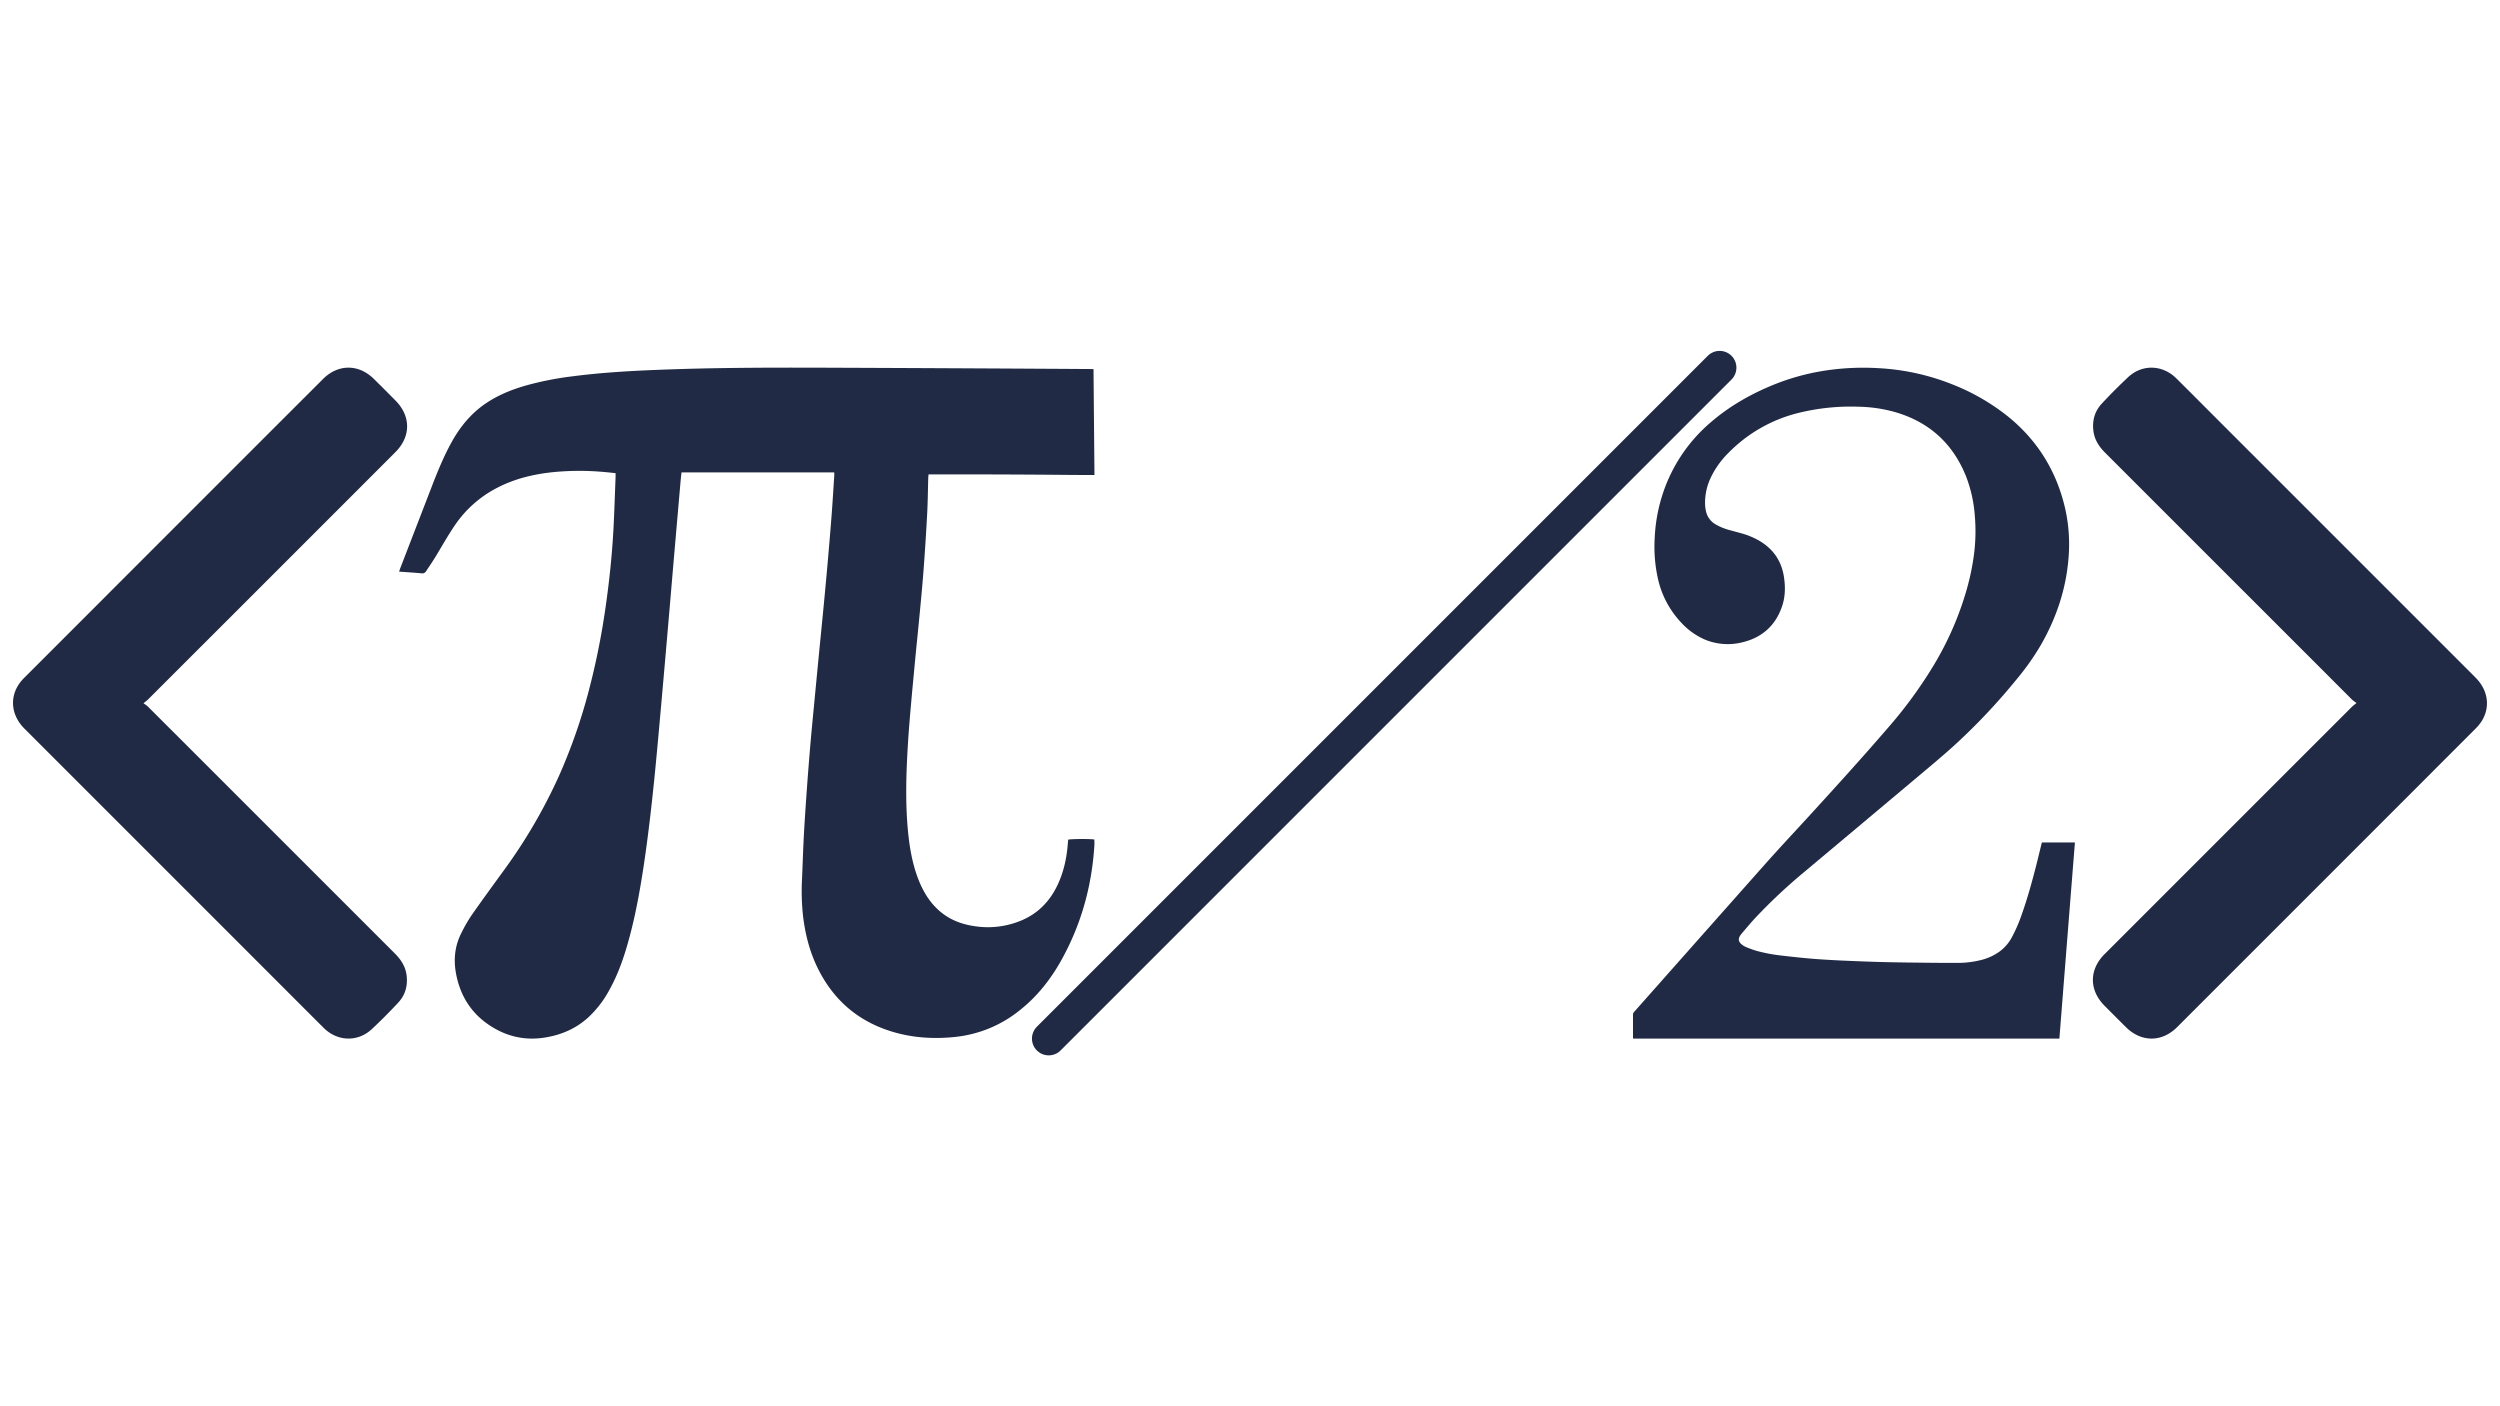 <svg xmlns="http://www.w3.org/2000/svg" viewBox="0 0 1920 1080"><defs><style>.cls-1,.cls-2{fill:#202a44;}.cls-2{stroke:#202a44;stroke-linecap:round;stroke-miterlimit:10;stroke-width:25.76px;}</style></defs><g id="Layer_2" data-name="Layer 2"><path class="cls-1" d="M640.69,362.81H523.4c-.23,2.2-.49,4.28-.68,6.37q-2.61,29.93-5.2,59.83c-1.68,19.49-3.3,39-5,58.46q-2.62,30.33-5.33,60.65c-1.5,16.72-3,33.45-4.67,50.15-2.25,21.93-4.75,43.83-8,65.63-2.75,18.25-5.94,36.4-10.65,54.26-3.86,14.65-8.53,29-16,42.34a80.81,80.81,0,0,1-16.36,21.13c-9.34,8.41-20.37,13.11-32.67,15.15-16.24,2.7-31-1-44.35-10.36s-21.2-22.49-24.23-38.55c-2.09-11.1-.93-21.7,4.27-31.73a116,116,0,0,1,7.6-13.17c7.93-11.34,16.09-22.53,24.23-33.72a405.88,405.88,0,0,0,43.09-73.69,429.36,429.36,0,0,0,22.77-65.21,566.09,566.09,0,0,0,12.86-64c2.89-20.1,5-40.28,6.08-60.55.67-13.09,1.08-26.18,1.6-39.27,0-1,0-2,0-3.17-4.17-.4-8.09-.85-12-1.13a207.09,207.09,0,0,0-36.51.43c-15,1.61-29.41,5.13-42.85,12.19a87.61,87.61,0,0,0-32.12,28.64c-5.5,8.07-10.23,16.65-15.37,25-2.13,3.45-4.44,6.78-6.65,10.19a3.35,3.35,0,0,1-3.48,1.63c-5.67-.51-11.35-.87-17.24-1.3.3-.95.48-1.64.74-2.31q12.09-31.36,24.2-62.71c4.52-11.71,9.22-23.33,15.31-34.34,6.57-11.87,14.95-22.16,26.29-29.83,9.26-6.28,19.47-10.45,30.16-13.56a242.1,242.1,0,0,1,36.6-7.27c22.08-2.87,44.28-4.13,66.51-5,44.95-1.76,89.91-1.74,134.87-1.57q97.9.38,195.82,1h2.78c.24,27.15.48,54.05.73,81.37-14.26.06-28.34-.16-42.42-.25s-28.25-.16-42.38-.19-28.22,0-42.63,0c-.08.94-.21,1.91-.23,2.88-.26,8.86-.32,17.72-.78,26.57q-1.11,21-2.66,42c-.84,11.41-1.91,22.8-3,34.19-1.16,12.4-2.46,24.78-3.65,37.18-1,10.74-2.05,21.49-3,32.24s-1.87,21.51-2.53,32.28c-1.29,21.38-2,42.78-.16,64.17,1.19,13.55,3.29,26.92,8.28,39.67,3.69,9.41,8.81,17.86,16.61,24.48S739,710,749,711.38a66.43,66.43,0,0,0,36-4.71c11.92-5.17,20.55-13.83,26.39-25.35,5.33-10.54,7.8-21.82,8.71-33.51.08-1,.17-2,.25-2.93,2.19-.62,17.13-.71,20.13-.12,0,1.49.09,3,0,4.58-2,31.89-10.46,61.92-26.31,89.73-8,14-17.94,26.38-30.59,36.48a94.46,94.46,0,0,1-49.87,20.8c-15.46,1.63-30.8.89-45.85-3.26q-40.9-11.28-59.74-49.34c-6.29-12.69-9.69-26.23-11.39-40.26a176.94,176.94,0,0,1-.75-29c.49-11.24.81-22.5,1.43-33.74.73-13.08,1.63-26.15,2.59-39.22q1.34-18.21,2.95-36.41c1-10.84,2.05-21.67,3.09-32.51q1.49-15.55,3-31.12c1.21-12.4,2.46-24.79,3.64-37.18q1.56-16.26,3-32.52c1.08-12.41,2.14-24.82,3.08-37.24.75-9.93,1.32-19.88,2-29.83C640.72,364.16,640.69,363.61,640.69,362.81Z"/><line class="cls-2" x1="1320.69" y1="282.36" x2="805.42" y2="797.64"/><path class="cls-1" d="M110.19,540.11a33.9,33.9,0,0,1,3.33,2.47q94.88,94.84,189.74,189.71c4.71,4.72,8.16,10,9,16.74,1,8.05-1,15.22-6.52,21.09-6.53,7-13.25,13.77-20.22,20.28-10.75,10-26.31,9.55-36.88-.94-13.06-13-26-26-39-39L18.79,559.61C9.12,549.94,7.25,537,14.07,526.13a33.52,33.52,0,0,1,4.64-5.67Q133.32,405.79,248,291.14c11.69-11.68,27.41-11.7,39.19-.07,5.55,5.47,11.05,11,16.54,16.53,11.9,12,11.9,27.66,0,39.58q-94.95,95-189.92,189.9C112.93,538,111.92,538.66,110.19,540.11Z"/><path class="cls-1" d="M1809.81,539.89a33.9,33.9,0,0,1-3.33-2.47q-94.87-94.84-189.74-189.71c-4.71-4.72-8.16-10-9-16.74-1-8.05,1-15.22,6.52-21.09,6.53-7,13.25-13.77,20.22-20.28,10.75-10,26.31-9.55,36.88.94,13.06,12.95,26,26,39,39l190.84,190.84c9.67,9.67,11.54,22.62,4.72,33.48a33.52,33.52,0,0,1-4.64,5.67Q1786.68,674.22,1672,788.86c-11.69,11.68-27.41,11.7-39.19.07-5.55-5.47-11-11-16.54-16.53-11.9-12-11.9-27.66,0-39.58q94.95-95,189.92-189.9C1807.07,542.05,1808.08,541.34,1809.81,539.89Z"/><path class="cls-1" d="M1254.21,797.64c0-.52-.07-1-.07-1.44,0-5.59,0-11.17,0-16.76a3.29,3.29,0,0,1,.94-2.38Q1305.18,720.5,1355.29,664c12.36-13.89,25.1-27.45,37.64-41.18,19.37-21.21,38.63-42.5,57.39-64.26a340.25,340.25,0,0,0,33.31-45.25,240.88,240.88,0,0,0,26.81-60.61,186.93,186.93,0,0,0,5.76-28.29,138.85,138.85,0,0,0,.45-28.39,104.57,104.57,0,0,0-6.87-30.54c-10.44-25.71-29.17-42.13-55.92-49.43a111.6,111.6,0,0,0-26.39-3.69A168.72,168.72,0,0,0,1381.7,317a113.21,113.21,0,0,0-54.25,30.8,67.31,67.31,0,0,0-13.74,19.36,44.79,44.79,0,0,0-4.22,19.92,28.82,28.82,0,0,0,.68,5.47,15.35,15.35,0,0,0,7.55,10.24,42.52,42.52,0,0,0,9.45,4c3.48,1,7,1.88,10.51,2.88a58.2,58.2,0,0,1,13.78,5.82c10.86,6.47,17.06,16,18.75,28.49,1,7.25.83,14.45-1.51,21.41-5,15-15.44,24.34-30.78,27.95a45.64,45.64,0,0,1-28.53-2.14,53.37,53.37,0,0,1-18-12.81,71.76,71.76,0,0,1-18.28-34.8,113.22,113.22,0,0,1-2.29-30.62,126.12,126.12,0,0,1,5.28-30.9,122.22,122.22,0,0,1,38.06-58c14.75-12.64,31.44-22,49.44-29.18a176.72,176.72,0,0,1,41-10.7,196,196,0,0,1,39-1.38,177.79,177.79,0,0,1,55.73,12.37,164.57,164.57,0,0,1,43.55,25.29c22.21,18.23,36.41,41.45,43,69.36a124.88,124.88,0,0,1,2.83,37.67c-1.75,24.33-9.28,46.87-21.39,67.95a193.71,193.71,0,0,1-18.79,26.54A474.17,474.17,0,0,1,1500,573.28c-8.18,7.36-16.64,14.42-25.07,21.5q-44.43,37.34-88.89,74.59a418.69,418.69,0,0,0-38.15,35.77c-3.61,3.9-7,8-10.46,12.05a14,14,0,0,0-1,1.39c-1.54,2.34-1.34,4.49.77,6.35a13.24,13.24,0,0,0,3.54,2.33,78.1,78.1,0,0,0,8.61,3.08,125.26,125.26,0,0,0,18.93,3.54c7.74.9,15.49,1.75,23.26,2.41,7.35.61,14.72,1,22.09,1.37,11,.5,22.11.94,33.18,1.22,11.33.28,22.66.38,34,.51,7.27.08,14.55.13,21.82.11a73.68,73.68,0,0,0,19.71-2.43,40.87,40.87,0,0,0,13.47-6.4,32.34,32.34,0,0,0,9-10.3,117.32,117.32,0,0,0,8-18.38c4.39-12.36,7.86-25,11.09-37.7,1.44-5.71,2.82-11.44,4.25-17.28h25.39q-6,75.3-11.93,150.63Z"/></g></svg>